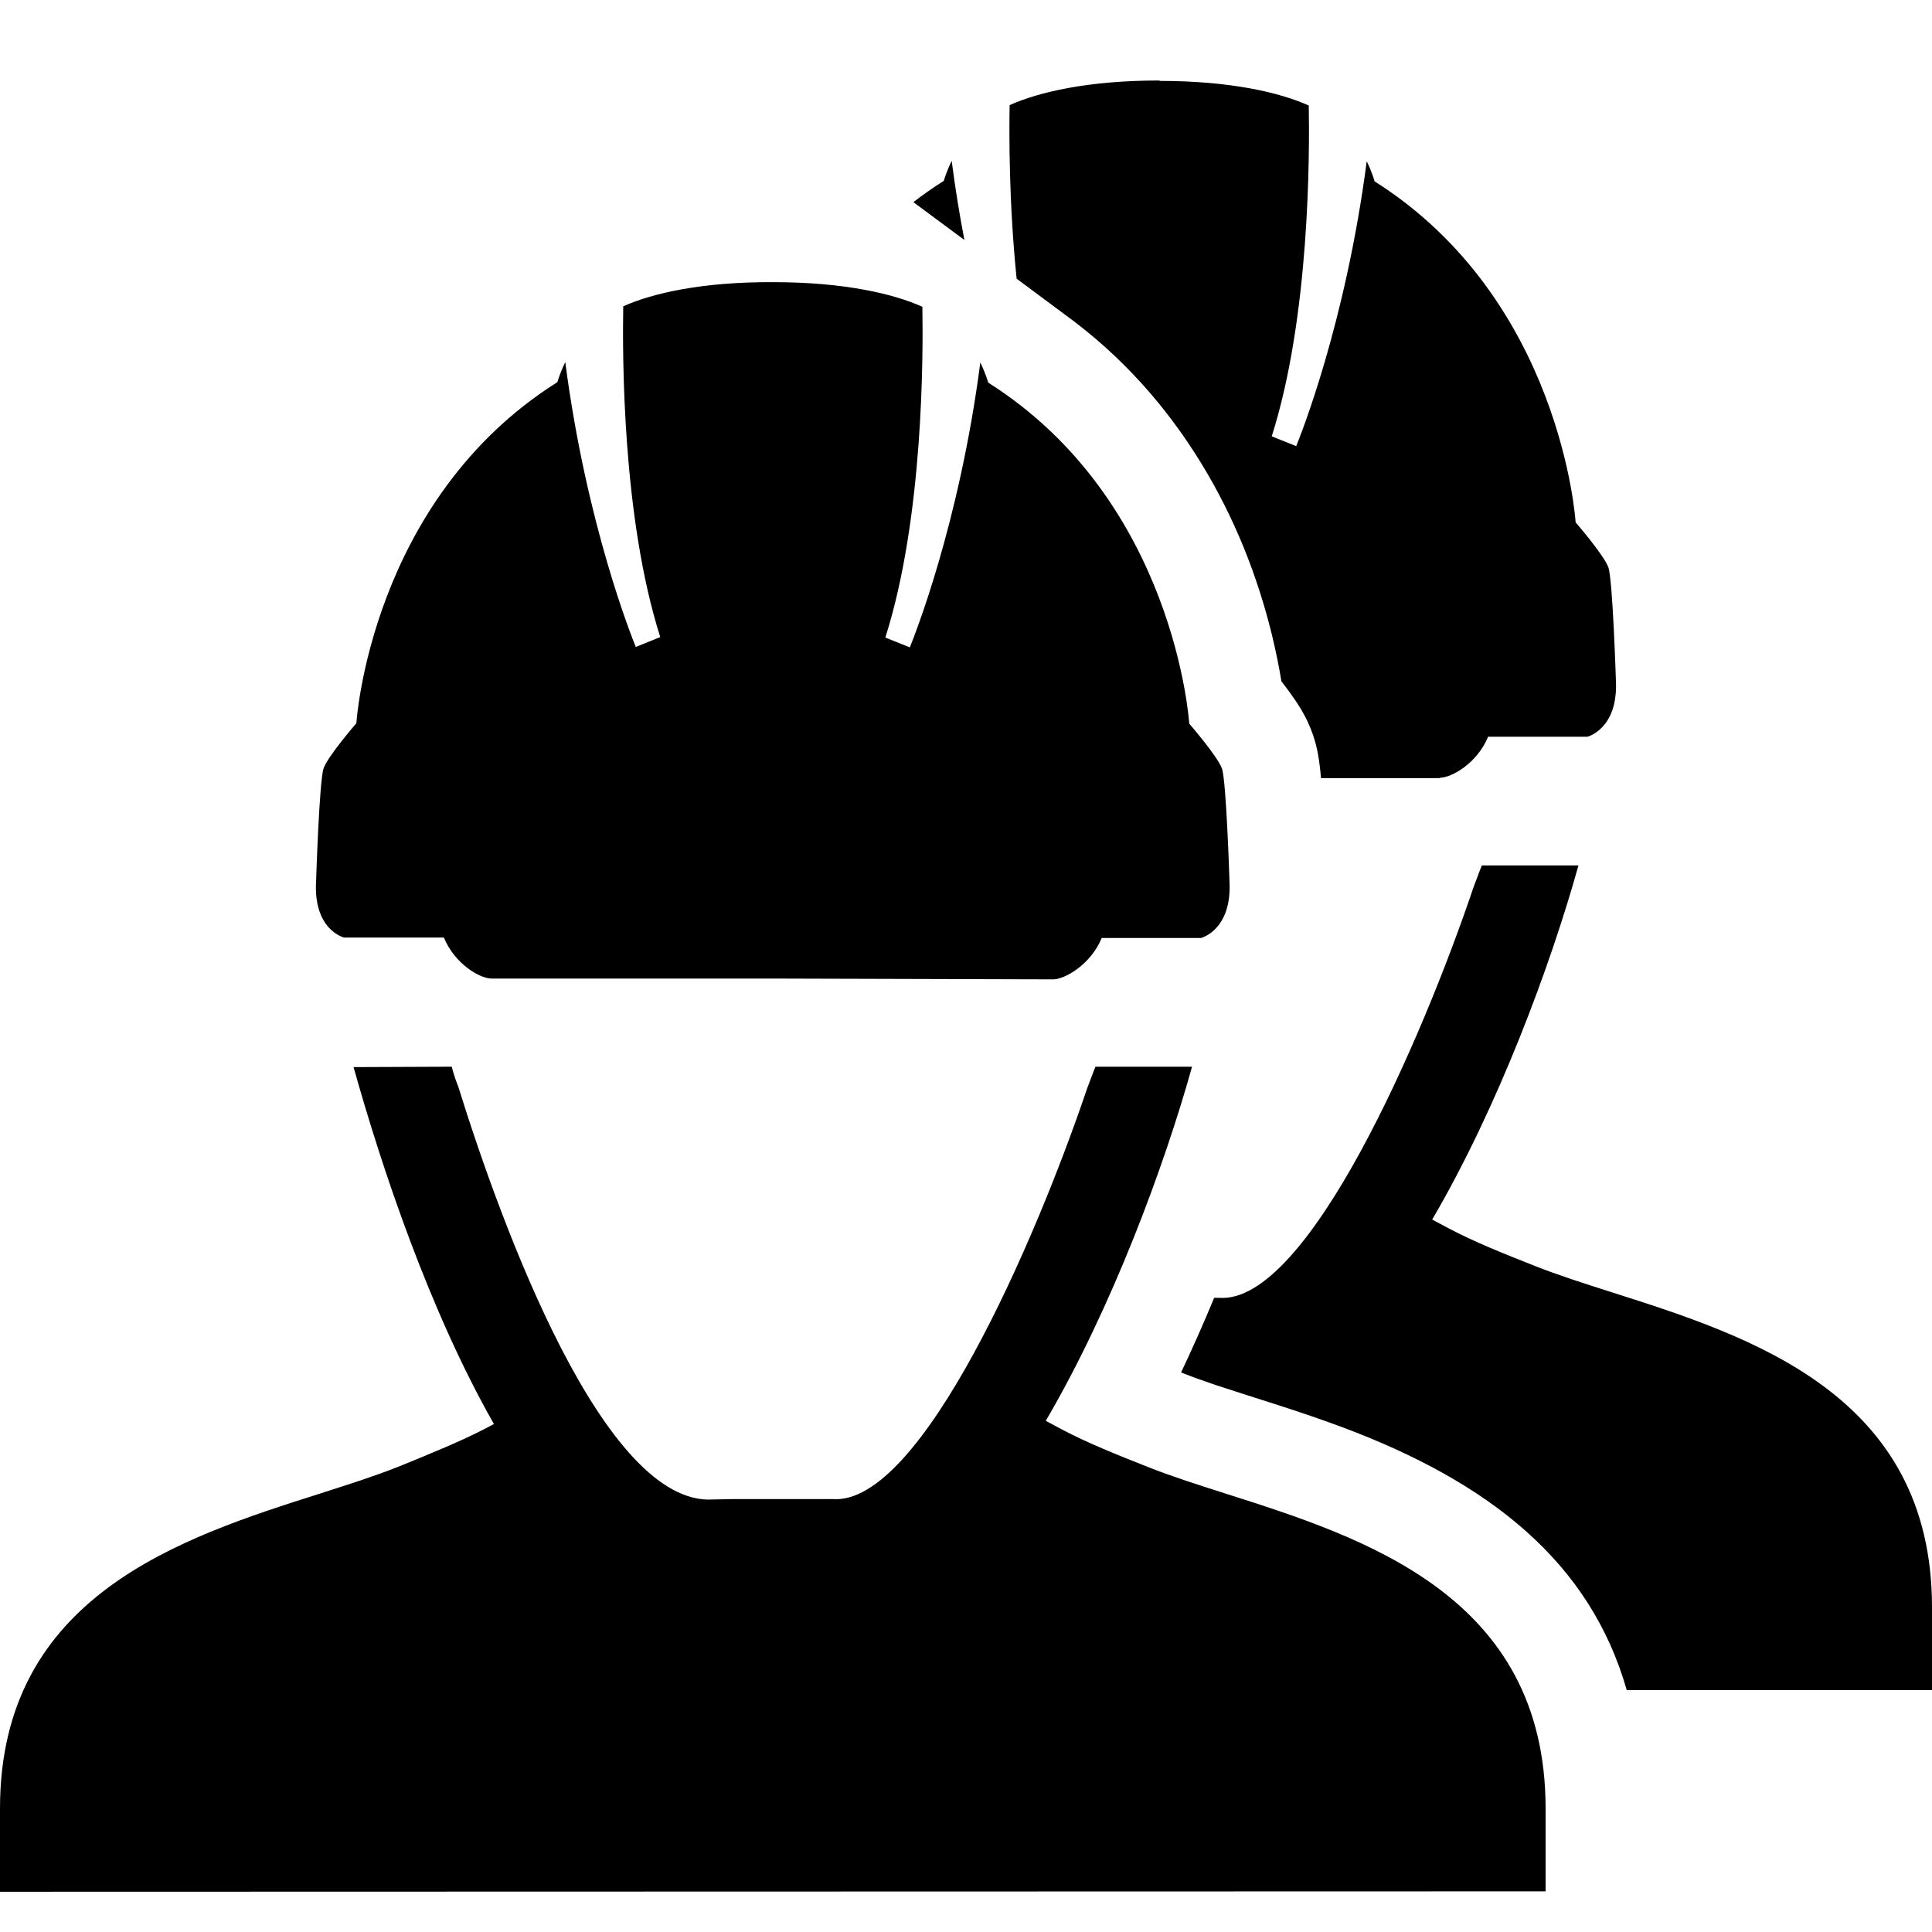 <svg width="24" height="24" viewBox="0 0 24 24" fill="currentColor" xmlns="http://www.w3.org/2000/svg">
  <path fill-rule="evenodd" clip-rule="evenodd"
    d="M12.629 3.462C12.532 2.514 12.536 1.659 12.542 1.306C12.904 1.143 13.521 1 14.398 1L14.412 1.005C15.284 1.006 15.897 1.148 16.258 1.311C16.268 1.901 16.273 3.928 15.798 5.42L16.102 5.542L16.104 5.537C16.148 5.428 16.714 4.027 16.978 2.003C17.047 2.146 17.076 2.253 17.076 2.253C19.402 3.724 19.573 6.489 19.573 6.489C19.573 6.489 19.926 6.896 19.98 7.049C20.034 7.207 20.073 8.444 20.073 8.444C20.107 9.055 19.72 9.152 19.72 9.152H18.486C18.349 9.483 18.031 9.661 17.889 9.661V9.666H16.41C16.389 9.426 16.363 9.285 16.311 9.13C16.23 8.9 16.13 8.745 15.969 8.53C15.943 8.495 15.942 8.493 15.918 8.463C15.89 8.291 15.851 8.094 15.798 7.877C15.62 7.154 15.337 6.431 14.919 5.75C14.482 5.037 13.925 4.415 13.237 3.914L12.629 3.462ZM11.98 2.981L11.346 2.511C11.465 2.419 11.591 2.331 11.724 2.247C11.724 2.247 11.753 2.141 11.822 1.998C11.867 2.345 11.921 2.674 11.98 2.981ZM16.666 17.726C18.515 18.416 19.755 19.41 20.208 20.995H24V19.966C24 17.32 21.742 16.601 20.025 16.054C19.674 15.942 19.346 15.837 19.064 15.725C18.677 15.572 18.31 15.425 18.002 15.262L17.791 15.15C18.614 13.744 19.265 11.983 19.608 10.751H18.408C18.408 10.751 18.369 10.847 18.305 11.02C17.674 12.894 16.244 16.209 15.142 16.122H15.083C14.952 16.437 14.815 16.748 14.672 17.049C14.806 17.103 14.938 17.15 15.104 17.206C15.2 17.238 15.304 17.271 15.447 17.317C15.413 17.306 15.737 17.41 15.828 17.439C16.159 17.545 16.413 17.632 16.666 17.726ZM8.858 18.627L9.108 18.622H10.342C11.444 18.709 12.873 15.394 13.505 13.52C13.569 13.347 13.608 13.251 13.608 13.251H14.808C14.465 14.483 13.814 16.244 12.991 17.65L13.201 17.762C13.51 17.925 13.877 18.072 14.264 18.225C14.546 18.337 14.874 18.442 15.225 18.554C16.942 19.101 19.2 19.82 19.2 22.466V23.495L0 23.5V22.466C0 19.818 2.258 19.1 3.977 18.553C4.327 18.441 4.654 18.337 4.936 18.225L5.006 18.197C5.367 18.049 5.709 17.91 5.998 17.762L6.136 17.69C5.333 16.28 4.74 14.498 4.392 13.256L5.612 13.251C5.612 13.251 5.641 13.373 5.69 13.49C6.238 15.252 7.507 18.714 8.858 18.627ZM11.458 3.811C11.097 3.648 10.484 3.506 9.612 3.505C8.721 3.5 8.104 3.643 7.742 3.805C7.732 4.401 7.727 6.423 8.202 7.914L7.898 8.037C7.898 8.037 7.897 8.034 7.896 8.032C7.852 7.922 7.286 6.521 7.022 4.498C6.953 4.641 6.924 4.747 6.924 4.747C4.598 6.214 4.427 8.984 4.427 8.984C4.427 8.984 4.074 9.391 4.02 9.544C3.966 9.697 3.927 10.939 3.927 10.939C3.888 11.555 4.275 11.647 4.275 11.647H5.514C5.651 11.978 5.964 12.156 6.106 12.156H9.602L13.089 12.166C13.231 12.161 13.549 11.983 13.686 11.652H14.92C14.92 11.652 15.307 11.555 15.273 10.944C15.273 10.944 15.234 9.707 15.18 9.549C15.126 9.396 14.773 8.989 14.773 8.989C14.773 8.989 14.602 6.224 12.276 4.753C12.276 4.753 12.247 4.646 12.178 4.503C11.914 6.527 11.348 7.927 11.304 8.037C11.303 8.039 11.302 8.042 11.302 8.042L10.998 7.92C11.473 6.428 11.468 4.401 11.458 3.811Z" />
</svg>
